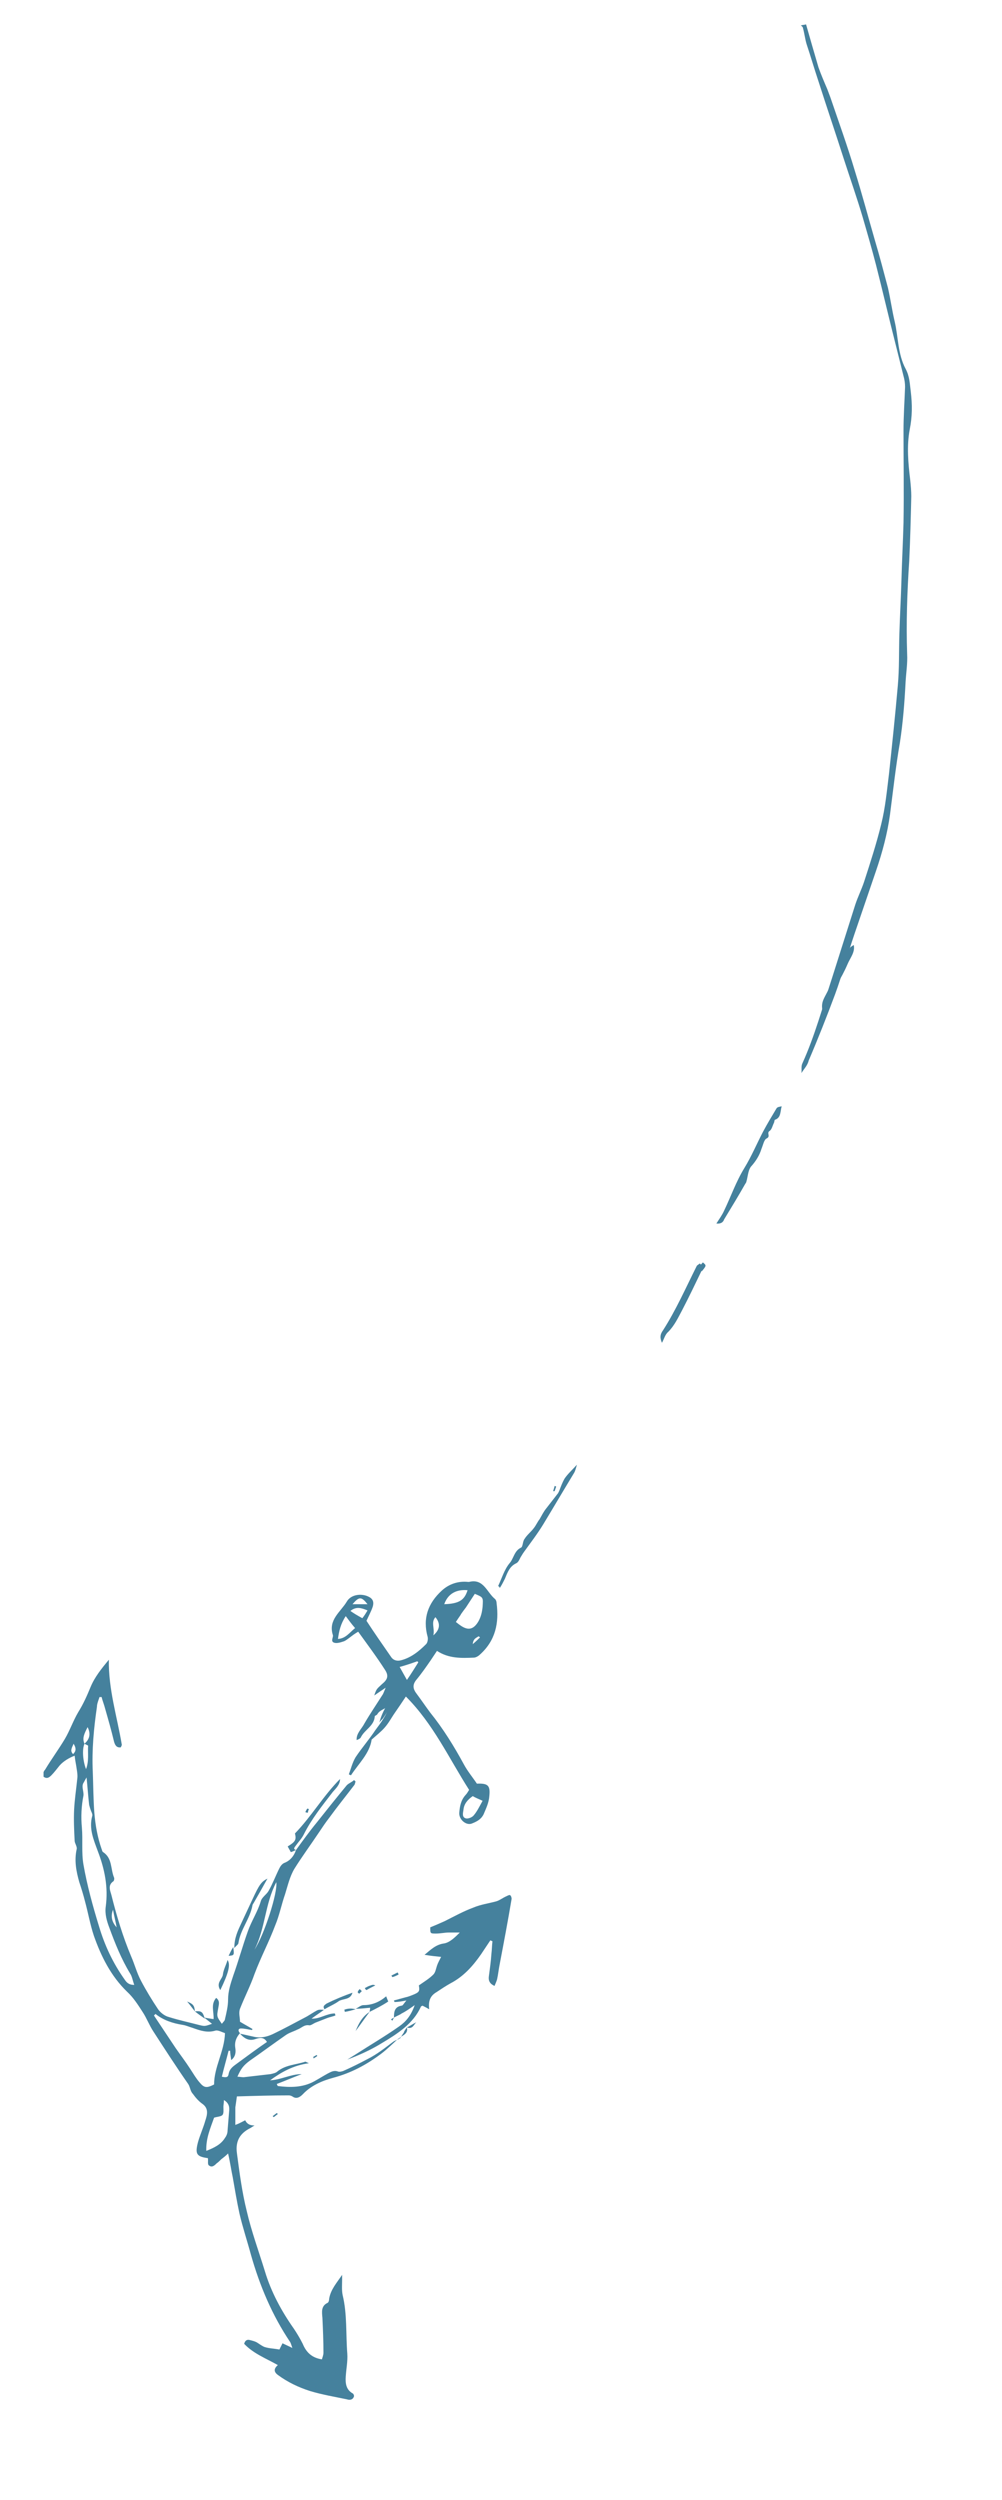 <?xml version="1.0" encoding="utf-8"?>
<!-- Generator: Adobe Illustrator 19.1.1, SVG Export Plug-In . SVG Version: 6.00 Build 0)  -->
<svg version="1.1" id="fondo_ilustraciones_web_x5F_20170803_x5F_0001_xA0_Image_1_"
	 xmlns="http://www.w3.org/2000/svg" xmlns:xlink="http://www.w3.org/1999/xlink" x="0px" y="0px" viewBox="0 0 193.3 482"
	 style="enable-background:new 0 0 193.3 482;" xml:space="preserve">
<style type="text/css">
	.st0{clip-path:url(#SVGID_2_);fill:#B0385A;}
	.st1{clip-path:url(#SVGID_4_);fill:#45819D;}
</style>
<g>
	<defs>
		<rect id="SVGID_3_" x="8.4" y="4.7" width="167.7" height="458"/>
	</defs>
	<clipPath id="SVGID_2_">
		<use xlink:href="#SVGID_3_"  style="overflow:visible;"/>
	</clipPath>
	<path style="clip-path:url(#SVGID_2_);fill:#45819D;" d="M14.2,336.2c-0.4,0.9-0.7,1.4-0.1,2C14.6,337.7,14.8,337.2,14.2,336.2
		 M22.5,371.6c-0.2-1.1-0.5-2.3-0.7-3.4C21.3,369.5,21.6,370.6,22.5,371.6 M49.1,375.9c1.9-2.9,4.5-11,4.2-13
		C51.1,367.1,51.2,371.8,49.1,375.9 M39.8,414.7c1.5-0.6,2.8-1.2,3.6-2.5c0.3-0.4,0.5-0.9,0.5-1.4c0.1-1.2,0.2-2.4,0.3-3.7
		c0.1-0.8,0-1.6-1-2.2c0,0.6-0.1,0.9-0.1,1.3c0,0.6,0.1,1.3-0.2,1.6c-0.3,0.3-1,0.3-1.6,0.5C40.6,410.3,39.7,412.3,39.8,414.7
		 M30,388.3c-0.1,0.1-0.2,0.2-0.3,0.3c1.4,2.1,2.8,4.2,4.2,6.3c0.9,1.3,1.9,2.6,2.8,4c0.6,0.9,1.1,1.8,1.8,2.6
		c0.9,1.1,1.4,1.1,2.8,0.4c0-3.4,2-6.4,2.1-9.9c-0.6-0.2-1.3-0.6-1.8-0.5c-1.6,0.5-3,0-4.4-0.5c-0.7-0.2-1.3-0.5-2-0.6
		C33.3,390.1,31.5,389.5,30,388.3 M16.7,342.7c-0.3,0.5-0.4,0.7-0.5,0.9c-0.6,0.8,0,1.7-0.1,2.6c-0.4,2-0.5,4.1-0.3,6.2
		c0.2,2.4-0.1,4.8,0.3,7.1c0.7,4,1.8,8,3,11.9c1.1,3.7,2.7,7.1,4.9,10.2c0.4,0.6,0.8,1.1,1.9,1.1c-0.3-0.8-0.4-1.6-0.8-2.2
		c-1.7-2.8-2.9-5.8-4-8.8c-0.5-1.3-0.9-2.7-0.7-4.1c0.5-3.7-0.2-7.2-1.5-10.6c-0.8-2.2-1.8-4.4-1.1-6.9c0.1-0.3-0.2-0.8-0.3-1.1
		c-0.1-0.3-0.2-0.6-0.3-1C17,346.3,16.9,344.7,16.7,342.7 M16.3,336.2c0.9-0.8,1.3-1.8,0.6-3.2C16.3,334.2,15.8,335.1,16.3,336.2
		c-0.5,1.1-0.3,3.4,0.3,4.9c0.6-1.6,0.3-3.1,0.4-4.5C17,336.5,16.6,336.4,16.3,336.2 M57.1,356.7c1.3-1.8,2.6-3.6,4-5.3
		c1.9-2.4,3.9-4.9,5.8-7.2c0.4-0.4,1-0.6,1.4-1c0.1,0.1,0.2,0.2,0.3,0.3c-0.1,0.2-0.1,0.4-0.2,0.6c-1.6,2.1-3.3,4.2-4.9,6.4
		c-0.7,0.9-1.3,1.8-1.9,2.7c-1.6,2.4-3.3,4.7-4.8,7.1c-0.9,1.5-1.3,3.3-1.8,4.9c-0.7,2-1.1,4.1-1.9,6c-1.2,3.2-2.8,6.2-4,9.4
		c-0.8,2.3-1.9,4.4-2.8,6.7c-0.3,0.8,0,1.7,0,2.5c0.8,0.5,1.6,0.9,2.4,1.4c0,0.1-0.1,0.2-0.1,0.2c-0.7-0.1-1.4-0.3-2.1-0.3
		c-0.6,0-0.6,0.5-0.2,0.9c-0.7,0.8-1.1,1.7-0.9,2.9c0.1,0.7,0.1,1.6-0.8,2.3c-0.1-0.8-0.2-1.3-0.2-1.8c-0.1,0-0.2,0-0.3,0
		c-0.4,1.6-0.9,3.3-1.3,5c0.9,0.2,1.2,0.1,1.3-0.5c0.2-1.1,0.9-1.5,1.7-2.1c1.9-1.4,3.8-2.8,5.7-4.1c-0.6-1-1.4-0.8-2.1-0.6
		c-1.3,0.5-2.2,0-3.1-1c0.9,0.2,1.8,0.4,2.7,0.6c1.3,0.3,2.5,0,3.6-0.5c2.1-1,4.1-2.1,6.2-3.2c0.8-0.4,1.6-1,2.4-1.4
		c0.4-0.2,0.9-0.1,1.3-0.1l0,0c-0.8,0.6-1.6,1.1-2.4,1.7c1.6,0.1,2.9-1,4.5-1c0,0.1,0.1,0.2,0.1,0.4c-0.5,0.2-1.1,0.3-1.6,0.5
		c-0.8,0.3-1.5,0.6-2.3,0.9c-0.4,0.2-0.8,0.5-1.1,0.5c-1-0.2-1.5,0.5-2.3,0.8c-0.8,0.4-1.6,0.6-2.3,1.1c-2.3,1.6-4.6,3.3-6.9,4.9
		c-1.2,0.9-1.7,1.5-2.4,3.1c0.4,0,0.8,0.1,1.2,0.1c1.7-0.2,3.5-0.4,5.2-0.6c0.4-0.1,1-0.2,1.3-0.5c1.6-1.3,3.6-1.3,5.4-1.9
		c0.1,0,0.2,0.1,0.7,0.3c-3,0.4-5.3,1.7-7.5,3.3c2.1-0.1,4-1.2,6.1-1.2c-1.6,0.6-3.2,1.3-4.8,1.9c0.1,0.3,0.2,0.4,0.2,0.4
		c2.4,0.3,4.8,0.3,7-0.9c0.9-0.5,1.7-1,2.6-1.5c0.6-0.3,1.2-0.7,2-0.4c0.3,0.1,0.7,0,1-0.1c1.6-0.7,3.2-1.5,4.7-2.3
		c1.8-0.9,3.3-2.1,4.9-3.3c0.4-0.3,0.8-0.4,1.2-0.6c0,0-0.1-0.1-0.1-0.1c-1.1,1-2.2,2.1-3.4,3c-2.8,2.1-5.8,3.7-9.2,4.6
		c-2.2,0.6-4.3,1.5-5.9,3.2c-0.5,0.5-1.2,1-2,0.4c-0.2-0.1-0.4-0.2-0.7-0.2c-3.3,0-6.6,0.1-10,0.2c-0.1,0.8-0.2,1.4-0.3,2.1
		c0,1.1,0,2.2,0,3.4c0.8-0.3,1.3-0.6,1.9-0.9c0.4,0.8,1,1,1.8,1c-0.3,0.2-0.5,0.3-0.8,0.5c-2,1-2.9,2.5-2.6,4.8
		c0.5,3.8,1,7.6,1.9,11.2c0.9,3.9,2.3,7.7,3.5,11.6c1.2,4,3.2,7.7,5.6,11.1c0.6,0.9,1.2,1.9,1.7,2.9c0.7,1.7,1.8,2.7,3.7,3
		c0.1-0.4,0.3-0.8,0.3-1.3c0-2.2-0.1-4.5-0.2-6.7c-0.1-1.1-0.3-2.3,1-2.9c0.2-0.1,0.3-0.5,0.3-0.8c0.3-1.8,1.5-3.1,2.5-4.6
		c0,0.3,0,0.6,0,0.9c0,1-0.1,2,0.1,3c0.9,3.7,0.6,7.6,0.9,11.3c0.1,1.4-0.2,2.9-0.3,4.4c-0.1,1.4,0.1,2.6,1.4,3.3
		c0.1,0.1,0.2,0.3,0.2,0.5c-0.2,0.7-0.8,0.8-1.4,0.6c-2.4-0.5-4.8-0.9-7.1-1.6c-2.2-0.7-4.3-1.7-6.2-3.1c-0.8-0.6-0.8-1.2,0-1.9
		c-2.3-1.3-4.7-2.2-6.5-4.1c0.2-0.7,0.6-0.9,1.2-0.7c0.4,0.1,0.8,0.2,1.2,0.4c0.5,0.3,1,0.7,1.5,0.9c0.9,0.3,1.8,0.3,2.9,0.5
		c0.2-0.4,0.4-0.8,0.6-1.2c0.6,0.3,1.1,0.5,1.9,0.9c-0.2-0.6-0.3-0.9-0.4-1.1c-3.5-5.2-5.9-10.9-7.6-16.9c-0.7-2.6-1.6-5.3-2.2-7.9
		c-0.5-2.3-0.9-4.7-1.3-7c-0.3-1.4-0.5-2.9-0.9-4.6c-0.5,0.5-0.9,0.8-1.3,1.1c-0.3,0.3-0.6,0.6-0.9,0.8c-0.4,0.4-0.9,0.9-1.5,0.4
		c-0.3-0.2-0.1-0.9-0.2-1.4c-2.2-0.3-2.5-0.8-1.9-3.1c0.4-1.4,1-2.7,1.4-4.1c0.4-1.2,0.7-2.4-0.6-3.3c-0.7-0.5-1.3-1.2-1.8-1.9
		c-0.5-0.5-0.5-1.3-0.9-1.9c-2.3-3.3-4.5-6.7-6.7-10.1c-0.8-1.2-1.3-2.6-2.1-3.8c-0.9-1.4-1.8-2.8-3-3.9c-3.1-3-5-6.8-6.4-10.8
		c-0.7-2.1-1.1-4.4-1.7-6.6c-0.3-1.2-0.7-2.5-1.1-3.7c-0.6-2.1-1-4.2-0.5-6.4c0.1-0.5-0.4-1.1-0.4-1.6c-0.1-2-0.2-4-0.1-6
		c0.1-2,0.4-3.9,0.6-5.9c0.1-0.6,0-1.3-0.1-1.9c-0.1-0.8-0.3-1.6-0.4-2.6c-1,0.4-2.1,1-2.9,1.9c-0.5,0.6-1,1.3-1.6,1.9
		c-0.5,0.5-1,0.8-1.8,0c0.2-0.3,0.3-0.8,0.6-1.1c1.2-2,2.6-3.9,3.8-5.9c1-1.7,1.6-3.5,2.6-5.2c1-1.6,1.7-3.2,2.4-4.9
		c0.8-1.9,2.1-3.5,3.5-5.2c-0.1,5.7,1.6,11,2.5,16.4c0,0.1-0.1,0.3-0.2,0.5c-0.8,0.1-1.1-0.4-1.3-1.1c-0.5-2.1-1.1-4.2-1.7-6.3
		c-0.2-0.8-0.5-1.5-0.7-2.3c-0.1,0-0.3,0-0.4,0c-0.2,0.6-0.5,1.3-0.5,1.9c-0.6,4.1-1,8.3-0.8,12.5c0.1,2.6,0.1,5.3,0.3,7.9
		c0.2,2.4,0.6,4.7,1.4,7c0.1,0.2,0.1,0.5,0.3,0.6c1.8,1.2,1.4,3.2,2.1,4.9c0.1,0.2,0,0.6-0.1,0.7c-1.2,0.8-0.6,1.9-0.4,2.7
		c1,4,2.2,8,3.8,11.8c0.7,1.6,1.1,3.2,1.9,4.7c1,1.9,2.1,3.7,3.3,5.5c0.5,0.7,1.3,1.3,2.1,1.5c1.9,0.6,3.8,1,5.7,1.5
		c1.2,0.3,1.2,0.3,2.6-0.2c-0.5-0.4-1-0.8-1.5-1.2c0,0,0,0,0,0c0.6,0.1,1.1,0.2,1.8,0.3c0.1-1.4-0.6-2.8,0.5-4.1
		c0.8,0.6,0.5,1.3,0.4,2c-0.3,1.6-0.3,1.6,0.7,3c0.2-0.3,0.6-0.6,0.6-0.9c0.3-1.3,0.6-2.5,0.6-3.8c0-1.6,0.5-3.1,1-4.6
		c1-2.8,1.8-5.7,2.8-8.5c0.7-2,1.9-3.8,2.5-5.8c0.2-0.8,1.1-1.3,1.5-2c0.8-1.4,1.4-3,2.1-4.4c0.2-0.4,0.5-0.8,0.9-1
		C55.9,358.8,56.7,357.9,57.1,356.7L57.1,356.7z"/>
	<path style="clip-path:url(#SVGID_2_);fill:#45819D;" d="M92.6,315.7c-0.1-0.1-0.2-0.2-0.3-0.2c-0.4,0.3-1,0.4-1.1,1.5
		C91.9,316.4,92.2,316.1,92.6,315.7 M68,309.3h2.9C69.7,307.8,69.3,307.8,68,309.3 M83.6,315.3c1.3-1.1,1.4-2.3,0.4-3.5
		C83.1,312.8,83.9,313.9,83.6,315.3 M67.6,310.6c0.7,0.5,1.4,0.9,2.3,1.4c0.4-0.5,0.7-1,1-1.5C69.7,310,68.7,309.7,67.6,310.6
		 M78.5,323.9c0.9-1.3,1.5-2.3,2.2-3.4c-0.1-0.1-0.1-0.1-0.2-0.2c-1.1,0.4-2.3,0.8-3.4,1.1C77.6,322.3,78,323,78.5,323.9
		 M68.5,313.9c-0.7-0.8-1.2-1.5-1.8-2.3c-1,1.5-1.3,2.9-1.5,4.4C66.7,315.9,67.4,314.8,68.5,313.9 M85.7,309.3
		c2.9-0.1,3.9-0.8,4.5-2.7C88,306.4,86.4,307.3,85.7,309.3 M93.1,347.2c-0.9-0.4-1.4-0.6-1.9-0.9c-1,0.7-1.7,1.5-1.8,2.7
		c-0.1,0.6-0.3,1.4,0.5,1.6c0.4,0.1,1.2-0.2,1.5-0.6C92,349.3,92.5,348.3,93.1,347.2 M87.9,312.7c0.3,0.2,0.5,0.4,0.8,0.6
		c1.5,1.1,2.6,1,3.6-0.7c0.5-0.9,0.7-1.8,0.8-2.8c0.1-1.8,0.2-1.8-1.5-2.5c-0.6,0.9-1.1,1.7-1.7,2.6
		C89.2,310.8,88.6,311.7,87.9,312.7 M68.8,335.5c-0.1-1.3,1-2.2,1.5-3.2c1.1-1.9,2.4-3.8,3.6-5.7c0.1-0.2,0.2-0.5,0.5-1.2
		c-0.9,0.6-1.5,1-2.2,1.5c0.4-1.2,0.4-1.2,1.5-2.2c1.1-0.9,1.3-1.6,0.6-2.7c-1.6-2.5-3.4-4.9-5.2-7.4c-0.7,0.4-1.2,0.8-1.6,1.1
		c-0.4,0.3-0.9,0.7-1.3,0.8c-0.6,0.2-1.3,0.4-1.8,0.2c-0.7-0.3,0-1.1-0.2-1.5c-0.9-2.9,1.5-4.4,2.7-6.4c0.8-1.4,2.8-1.6,4.1-1
		c0.9,0.4,1.2,1,0.9,2c-0.3,0.9-0.8,1.8-1.2,2.7c1.5,2.3,3.1,4.6,4.7,6.9c0.5,0.8,1.3,0.9,2,0.7c1.9-0.5,3.4-1.7,4.8-3.1
		c0.3-0.3,0.4-1,0.3-1.4c-1-3.6,0.1-6.5,2.7-8.9c1.4-1.3,3.2-1.9,5.1-1.7c0.1,0,0.1,0,0.2,0c2.8-0.7,3.4,2,5,3.3
		c0.2,0.2,0.3,0.5,0.3,0.8c0.5,3.8-0.2,7.2-3.2,9.9c-0.3,0.3-0.8,0.6-1.2,0.6c-2.4,0.1-4.8,0.2-7.1-1.3c-0.4,0.6-0.8,1.2-1.2,1.8
		c-0.9,1.3-1.8,2.6-2.8,3.8c-0.8,1-0.6,1.8,0.1,2.7c0.9,1.2,1.7,2.4,2.6,3.6c2.5,3.1,4.6,6.5,6.5,10c0.7,1.3,1.7,2.5,2.5,3.7
		c2.2-0.1,2.6,0.4,2.4,2.4c-0.1,1.3-0.6,2.3-1.1,3.5c-0.5,1-1.3,1.4-2.3,1.8c-1.1,0.4-2.5-0.8-2.4-2.1c0.1-1.2,0.3-2.4,1.2-3.4
		c0.3-0.3,0.5-0.7,0.7-1c-3.9-6.1-6.9-12.7-12.2-18c-0.8,1.2-1.4,2.1-2.1,3.1c-0.7,1-1.2,2-2,2.9c-0.7,0.8-1.6,1.5-2.5,2.3
		c-0.4,2.7-2.5,4.6-4,6.9c-0.1-0.1-0.3-0.1-0.4-0.2c0.4-1.1,0.7-2.3,1.3-3.3c1.2-1.8,2.6-3.4,3.8-5.2c1.1-1.5,2.3-3,2.7-4.9
		c-0.6,0.8-1.8,0.9-2.3,1.8c-0.1,0.2-0.5,0.3-0.5,0.4c-0.1,1.9-2,2.6-2.7,4.1C69.4,335.3,69,335.4,68.8,335.5L68.8,335.5"/>
	<path style="clip-path:url(#SVGID_2_);fill:#45819D;" d="M154.6,206.9c0.1-0.6-0.1-1.3,0.2-1.9c2.4-5.3,3.9-10.9,5.7-16.4
		c1.5-4.7,3-9.5,4.5-14.2c0.5-1.5,1.2-2.9,1.7-4.4c1.2-3.7,2.4-7.4,3.3-11.1c0.8-3.2,1.1-6.5,1.5-9.7c0.6-5.6,1.2-11.3,1.7-17
		c0.3-3.3,0.2-6.6,0.3-9.9c0.1-3.5,0.3-6.9,0.4-10.4c0.1-3.7,0.3-7.4,0.4-11.1c0.1-5.9,0-11.8,0-17.8c0-2.8,0.2-5.6,0.3-8.4
		c0-0.7-0.1-1.4-0.3-2.1c-0.5-2-1-4-1.5-6c-1.3-5.1-2.5-10.3-3.8-15.4c-0.8-3.1-1.7-6.2-2.6-9.3c-1.1-3.7-2.4-7.4-3.6-11.1
		c-1.6-5-3.3-10-4.9-15c-0.8-2.4-1.5-4.8-2.3-7.2c-0.3-1-0.4-2-0.7-3.1c0-0.2-0.3-0.4-0.4-0.5l0,0c0.3-0.1,0.7-0.1,1-0.2
		c0.8,2.8,1.6,5.6,2.4,8.3c0.5,1.4,1.1,2.8,1.7,4.2c0.2,0.5,0.4,1.1,0.6,1.6c1.6,4.7,3.3,9.4,4.7,14.1c1.4,4.5,2.6,9,3.9,13.5
		c0.9,3,1.7,6.1,2.5,9.1c0.5,2.2,0.8,4.4,1.3,6.5c0.7,3,0.6,6.3,2.1,9.1c0.8,1.5,0.8,2.9,1,4.4c0.3,2.5,0.3,4.8-0.2,7.3
		c-0.6,3.2-0.3,6.5,0.1,9.8c0.1,1,0.2,2.1,0.2,3.1c-0.1,4.2-0.2,8.3-0.4,12.5c-0.4,6-0.6,11.9-0.4,17.9c0.1,1.8-0.2,3.6-0.3,5.4
		c-0.2,3.9-0.5,7.8-1.1,11.7c-0.8,4.6-1.3,9.2-1.9,13.8c-0.5,3.7-1.5,7.4-2.7,10.9c-1.4,4.1-2.8,8.2-4.2,12.3
		c-1.3,3.8-2.3,7.7-3.7,11.5c-1.6,4.3-3.3,8.6-5.1,12.8C155.8,205.4,155.1,206.1,154.6,206.9L154.6,206.9z"/>
	<path style="clip-path:url(#SVGID_2_);fill:#45819D;" d="M76,389c0-1.1,0.1-2.1,1.5-2.3c0.2,0,0.4-0.4,0.9-1
		c-1,0.2-1.7,0.3-2.3,0.3c0-0.1-0.1-0.2-0.1-0.3c0.7-0.2,1.5-0.4,2.2-0.6c0.5-0.1,1-0.3,1.5-0.5c1.2-0.5,1.3-0.7,1.1-1.8
		c1-0.7,2-1.3,2.8-2.1c0.4-0.4,0.5-1.1,0.7-1.7c0.2-0.6,0.5-1.1,0.8-1.7c-1-0.1-2-0.2-3.2-0.4c1.2-1,2.2-2,3.8-2.2
		c1.1-0.2,2.1-1.2,3-2.1c-0.7,0-1.4,0-2.1,0c-0.8,0-1.6,0.2-2.5,0.2c-1.1,0-1.1,0-1.1-1.2c1-0.4,1.9-0.8,2.8-1.2
		c1.8-0.9,3.6-1.9,5.5-2.6c1.4-0.6,2.9-0.8,4.4-1.2c0.7-0.2,1.3-0.7,2-1c0.2-0.1,0.6-0.3,0.7-0.2c0.2,0.1,0.3,0.5,0.3,0.7
		c-0.7,4.2-1.5,8.4-2.3,12.6c-0.2,1-0.3,2-0.5,2.9c-0.1,0.4-0.3,0.8-0.5,1.3c-0.9-0.4-1.2-1-1.1-1.8c0.2-1.5,0.4-2.9,0.5-4.4
		c0.1-0.8,0.1-1.6,0.2-2.4c-0.1-0.1-0.3-0.1-0.4-0.2c-0.6,0.9-1.2,1.8-1.8,2.7c-1.6,2.3-3.4,4.3-5.9,5.6c-0.9,0.5-1.8,1.1-2.7,1.7
		c-1.2,0.7-1.6,1.7-1.4,3.3c-0.5-0.3-0.9-0.5-1.3-0.7c-0.1,0.1-0.3,0.1-0.3,0.2c-1.5,3.3-4.5,5.2-7.5,7c-2.1,1.3-4.3,2.3-6.7,3.2
		c0.5-0.3,1.1-0.7,1.6-1c2.8-1.8,5.7-3.5,8.4-5.4c1.3-0.9,2.3-2.1,3-4.1c-1,0.7-1.7,1.2-2.5,1.6C77.1,388.5,76.5,388.7,76,389
		L76,389z"/>
	<path style="clip-path:url(#SVGID_2_);fill:#45819D;" d="M138.2,235.9c0.5-0.8,1.1-1.6,1.5-2.5c1.3-2.7,2.3-5.6,3.9-8.2
		c1.4-2.3,2.4-4.7,3.6-7c0.8-1.5,1.7-3,2.6-4.5c0.2-0.3,0.6-0.3,1-0.4c-0.3,1-0.1,2.2-1.3,2.6c-0.1,0-0.1,0.4-0.2,0.6
		c-0.3,0.6-0.4,1.3-0.9,1.6c-0.5,0.4,0.3,1-0.5,1.4c-0.5,0.2-0.7,1.3-1,2c-0.4,1.3-1.1,2.4-2,3.4c-0.5,0.6-0.6,1.6-0.8,2.5
		c-0.1,0.3-0.1,0.6-0.3,0.8c-1.3,2.3-2.7,4.6-4.1,6.9C139.5,235.7,139,236,138.2,235.9C138.2,235.9,138.2,235.9,138.2,235.9"/>
	<path style="clip-path:url(#SVGID_2_);fill:#45819D;" d="M96.1,305.8c0.7-1.5,1.2-3.2,2.2-4.4c0.8-0.9,0.9-2.4,2.2-3
		c0.4-0.2,0.3-1.2,0.7-1.7c0.5-0.8,1.2-1.3,1.8-2.1c0.4-0.5,0.7-1.2,1.1-1.7c0.4-0.7,0.8-1.5,1.3-2.1c0.7-0.9,1.4-1.8,2.1-2.7
		c0.2-0.2,0.3-0.5,0.4-0.7c0.3-0.8,0.6-1.6,1-2.3c0.6-0.9,1.5-1.7,2.4-2.7c-0.2,0.7-0.3,1.1-0.5,1.5c-2,3.3-4,6.7-6,10
		c-1.1,1.8-2.4,3.5-3.7,5.3c-0.3,0.4-0.5,0.8-0.7,1.1c-0.2,0.4-0.4,0.9-0.8,1.1c-1.3,0.6-1.7,1.8-2.2,3c-0.3,0.6-0.6,1.2-1,1.8
		C96.4,306,96.3,305.9,96.1,305.8"/>
	<path style="clip-path:url(#SVGID_2_);fill:#45819D;" d="M135.2,243.8c0.4,0.4,0.3,0.8,0.1,1.3c-1.2,2.5-2.4,5-3.7,7.5
		c-0.8,1.5-1.5,3-2.7,4.2c-0.6,0.5-0.8,1.4-1.2,2.1l0,0c-0.4-0.9-0.4-1.6,0.2-2.4c2.5-3.9,4.4-8.2,6.5-12.4c0.1-0.2,0.4-0.3,0.6-0.5
		C135.1,243.7,135.2,243.8,135.2,243.8"/>
	<path style="clip-path:url(#SVGID_2_);fill:#45819D;" d="M57.1,356.7c-0.3,0.1-0.6,0.3-1,0.4c-0.2-0.4-0.4-0.7-0.6-1.1
		c1.5-0.9,1.7-1.3,1.4-2.5c3.2-3.3,5.5-7.3,8.7-10.5c0,1.1-0.8,1.8-1.4,2.5c-2,2.6-4.1,5.2-5.6,8.2c-0.4,0.8-1,1.4-1.5,2.1
		C56.8,356.2,56.5,356.5,57.1,356.7C57.1,356.7,57.1,356.7,57.1,356.7"/>
	<path style="clip-path:url(#SVGID_2_);fill:#45819D;" d="M164.7,182.2L164.7,182.2c0.3,1.4-0.7,2.5-1.2,3.7c-0.6,1.4-1.3,2.7-2.1,4
		c-0.7,1.2-1.4,2.4-2.1,3.6c-0.2,0.4-0.3,0.8-0.6,1.5c-0.3-1.3,0-2,0.4-2.8c1.2-2.3,2.4-4.6,3.6-6.8c0.4-0.8,0.8-1.7,1.2-2.5
		C164,182.6,164.4,182.4,164.7,182.2"/>
	<path style="clip-path:url(#SVGID_2_);fill:#45819D;" d="M51.6,362.2c-1,1.8-1.8,3.2-2.6,4.6c-0.1,0.2-0.3,0.4-0.3,0.6
		c-0.5,2.6-2.3,4.6-2.7,7.2c0,0.3-0.4,0.5-0.8,1c0-2,0.7-3.4,1.4-4.9c0.7-1.5,1.4-3,2.1-4.5C50,363.4,50.4,362.8,51.6,362.2"/>
	<path style="clip-path:url(#SVGID_2_);fill:#45819D;" d="M71.3,387.9c0-0.2,0.1-0.4,0.1-0.8c-1,0.1-1.9,0.2-2.8,0.2l0,0
		c0.5-0.2,1-0.7,1.5-0.7c1.7,0,3.1-0.6,4.4-1.7c0.2,0.5,0.3,0.8,0.4,1C73.7,386.7,72.5,387.3,71.3,387.9L71.3,387.9z"/>
	<path style="clip-path:url(#SVGID_2_);fill:#45819D;" d="M76.9,326.3L76.9,326.3c-0.1,0.3-0.1,0.6-0.3,0.9
		c-0.9,1.4-1.8,2.7-2.7,4.1c-0.2,0.2-0.4,0.4-0.7,0.8C73.7,329.9,75.4,327.2,76.9,326.3"/>
	<path style="clip-path:url(#SVGID_2_);fill:#45819D;" d="M62.6,387.4c-0.4-0.6,0-0.8,0.4-1.1c1.6-0.8,3.3-1.5,5-2.1
		c-0.4,1.4-1.7,1.1-2.6,1.6C64.6,386.4,63.6,386.8,62.6,387.4C62.6,387.4,62.6,387.4,62.6,387.4"/>
	<path style="clip-path:url(#SVGID_2_);fill:#45819D;" d="M42.5,383.7c-0.9-1.4,0.4-2.1,0.5-3c0.1-0.9,0.6-1.8,0.9-2.8
		C44.5,378.8,44.1,380.4,42.5,383.7"/>
	<path style="clip-path:url(#SVGID_2_);fill:#45819D;" d="M71.3,387.9c-0.9,1.2-1.8,2.5-2.7,3.7C69.2,390.1,69.9,388.8,71.3,387.9
		C71.3,387.9,71.3,387.9,71.3,387.9"/>
	<path style="clip-path:url(#SVGID_2_);fill:#45819D;" d="M135.4,245.1c-0.8-0.6-0.3-1.2,0.2-1.7C136.3,244,136.3,244,135.4,245.1
		C135.3,245.1,135.4,245.1,135.4,245.1"/>
	<path style="clip-path:url(#SVGID_2_);fill:#45819D;" d="M70.4,383.3c0.4-0.2,0.7-0.4,1.1-0.5c0.3-0.1,0.5-0.2,0.9,0
		c-0.6,0.3-1.2,0.6-1.7,0.9C70.5,383.6,70.4,383.4,70.4,383.3"/>
	<path style="clip-path:url(#SVGID_2_);fill:#45819D;" d="M44.1,377.1c0.3-0.6,0.5-1.1,0.9-1.7C45.2,377,45.2,377,44.1,377.1"/>
	<path style="clip-path:url(#SVGID_2_);fill:#45819D;" d="M37.6,387.8c-0.5-0.6-0.9-1.2-1.5-1.9C37.3,386.4,37.5,386.7,37.6,387.8
		L37.6,387.8z"/>
	<path style="clip-path:url(#SVGID_2_);fill:#45819D;" d="M78.5,390.9c0.6-0.3,1.2-0.7,1.8-1C79.8,390.4,79.6,391.3,78.5,390.9
		L78.5,390.9z"/>
	<path style="clip-path:url(#SVGID_2_);fill:#45819D;" d="M78.5,390.9c0.3,1.3-0.9,1.5-1.5,2.1c0,0,0.1,0.1,0.1,0.1
		c0.3-0.4,0.5-0.8,0.8-1.2C78,391.5,78.3,391.2,78.5,390.9C78.5,390.9,78.5,390.9,78.5,390.9"/>
	<path style="clip-path:url(#SVGID_2_);fill:#45819D;" d="M68.6,387.4c-0.7,0.2-1.4,0.4-2.1,0.5c0-0.1,0-0.3-0.1-0.4
		C67.1,387.2,67.9,387.2,68.6,387.4C68.6,387.4,68.6,387.4,68.6,387.4"/>
	<path style="clip-path:url(#SVGID_2_);fill:#45819D;" d="M75.5,380.9c0.4-0.2,0.8-0.4,1.2-0.6c0.1,0.1,0.1,0.2,0.2,0.4
		c-0.4,0.2-0.8,0.4-1.2,0.5C75.6,381.1,75.6,381,75.5,380.9"/>
	<path style="clip-path:url(#SVGID_2_);fill:#45819D;" d="M106.7,287.5c0.1-0.3,0.2-0.6,0.3-1c0.1,0,0.2,0.1,0.3,0.1
		c-0.1,0.3-0.2,0.6-0.3,0.9C106.9,287.5,106.8,287.5,106.7,287.5"/>
	<path style="clip-path:url(#SVGID_2_);fill:#45819D;" d="M37.6,387.8c1.2-0.1,1.5,0,1.9,1.4c0,0,0,0,0,0
		C38.8,388.7,38.2,388.3,37.6,387.8C37.6,387.8,37.6,387.8,37.6,387.8"/>
	<path style="clip-path:url(#SVGID_2_);fill:#45819D;" d="M58.9,349.4c0.1-0.2,0.2-0.5,0.4-0.7c0.1,0,0.2,0.1,0.3,0.1
		c-0.1,0.2-0.2,0.5-0.2,0.7C59.1,349.5,59,349.4,58.9,349.4"/>
	<path style="clip-path:url(#SVGID_2_);fill:#45819D;" d="M76,389L76,389c-0.1,0.2-0.2,0.4-0.3,0.6c-0.1-0.1-0.2-0.2-0.3-0.2
		C75.6,389.2,75.8,389.1,76,389"/>
	<path style="clip-path:url(#SVGID_2_);fill:#45819D;" d="M60.4,396.6c0.2-0.1,0.5-0.3,0.7-0.4c0,0.1,0.1,0.1,0.1,0.2
		c-0.2,0.2-0.5,0.3-0.7,0.5C60.5,396.8,60.5,396.7,60.4,396.6"/>
	<path style="clip-path:url(#SVGID_2_);fill:#45819D;" d="M52.6,408c0.3-0.2,0.5-0.4,0.8-0.6c0.1,0.1,0.1,0.1,0.2,0.2
		c-0.3,0.2-0.5,0.4-0.8,0.6C52.8,408.2,52.7,408.1,52.6,408"/>
	<path style="clip-path:url(#SVGID_2_);fill:#45819D;" d="M69.4,383.5c0.2,0.2,0.3,0.3,0.4,0.4c-0.2,0.2-0.3,0.3-0.5,0.5
		c0,0-0.3-0.2-0.3-0.3C69.1,383.8,69.2,383.7,69.4,383.5"/>
	<path style="clip-path:url(#SVGID_2_);fill:#45819D;" d="M88.7,311.1c0.1,0.1,0.1,0.1,0.2,0.2c-0.7,1-1.4,2.1-2.2,3.4"/>
</g>
</svg>
